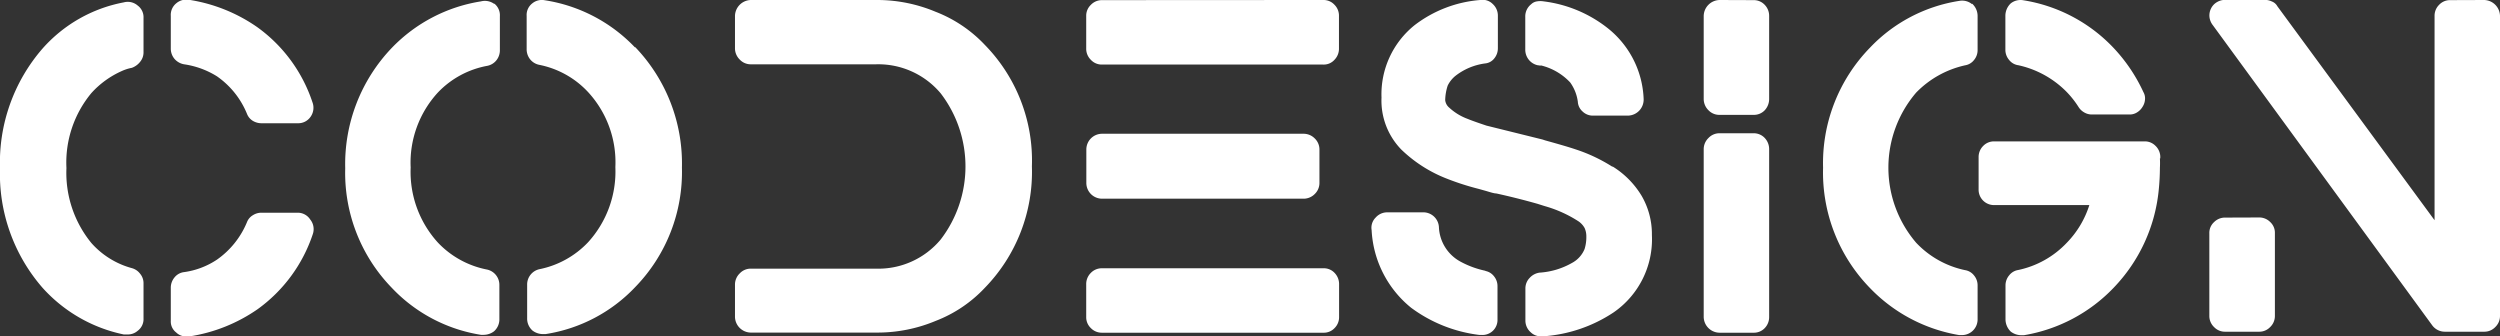 <svg id="图层_1" data-name="图层 1" xmlns="http://www.w3.org/2000/svg" viewBox="0 0 199.8 26.88"><rect x="0" y="0" width="199.8" height="26.88" fill="#333333" stroke="none"/><defs><style>.cls-1{fill:#fff;}</style></defs><title>codesign-text</title><g id="SvgjsG2222"><path class="cls-1" d="M14.72,62.14a1.3,1.3,0,0,1-.77-.43,1.27,1.27,0,0,1-.3-.83V58.27a1.19,1.19,0,0,1,.43-1,1.25,1.25,0,0,1,1-.29,13,13,0,0,1,5.48,2.19,12.06,12.06,0,0,1,4.41,6,1.24,1.24,0,0,1-.14,1.15,1.19,1.19,0,0,1-1,.53H20.92a1.33,1.33,0,0,1-.71-.19,1.13,1.13,0,0,1-.47-.56,6.76,6.76,0,0,0-2.4-3A6.8,6.8,0,0,0,14.72,62.14ZM23.79,74a1.18,1.18,0,0,1,1,.54A1.22,1.22,0,0,1,25,75.71a12.09,12.09,0,0,1-4.41,6,13,13,0,0,1-5.48,2.18H14.9a1.12,1.12,0,0,1-.82-.32,1.1,1.1,0,0,1-.43-.93V80a1.28,1.28,0,0,1,.29-.82,1.15,1.15,0,0,1,.75-.43,6.28,6.28,0,0,0,2.65-1,6.84,6.84,0,0,0,2.4-3,1.1,1.1,0,0,1,.47-.55,1.25,1.25,0,0,1,.71-.2ZM11,57.44a1.16,1.16,0,0,1,.47,1V61.2a1.17,1.17,0,0,1-.27.74,1.49,1.49,0,0,1-.66.48,3.52,3.52,0,0,0-.79.25,7.24,7.24,0,0,0-2.44,1.76,8.69,8.69,0,0,0-2,6,8.85,8.85,0,0,0,2,6,6.66,6.66,0,0,0,3.23,2,1.23,1.23,0,0,1,.66.45,1.16,1.16,0,0,1,.27.73v2.83a1.16,1.16,0,0,1-.47,1,1.19,1.19,0,0,1-.82.29H9.89A12,12,0,0,1,3.4,80,13.85,13.85,0,0,1,0,70.45a13.89,13.89,0,0,1,3.4-9.57,11.51,11.51,0,0,1,6.49-3.69A1.21,1.21,0,0,1,11,57.44Zm28.52-.14a1.19,1.19,0,0,1,.43,1V61a1.28,1.28,0,0,1-.27.81,1.24,1.24,0,0,1-.73.45A7.25,7.25,0,0,0,35,64.39a8.28,8.28,0,0,0-2.18,6,8.39,8.39,0,0,0,2.18,6,7.34,7.34,0,0,0,3.91,2.15,1.25,1.25,0,0,1,1,1.25v2.69a1.27,1.27,0,0,1-.43,1,1.38,1.38,0,0,1-.82.28h-.22a12.48,12.48,0,0,1-7.13-3.76,13.18,13.18,0,0,1-3.72-9.55,13.43,13.43,0,0,1,3.72-9.62,12.61,12.61,0,0,1,7.13-3.72A1.26,1.26,0,0,1,39.48,57.3Zm11.25,3.47a13.43,13.43,0,0,1,3.73,9.62,13.19,13.19,0,0,1-3.73,9.55A12.48,12.48,0,0,1,43.6,83.7h-.22a1.38,1.38,0,0,1-.82-.28,1.27,1.27,0,0,1-.43-1V79.76a1.25,1.25,0,0,1,1-1.25A7.34,7.34,0,0,0,47,76.36a8.39,8.39,0,0,0,2.18-6,8.28,8.28,0,0,0-2.18-6,7.25,7.25,0,0,0-3.91-2.18,1.24,1.24,0,0,1-.73-.45,1.28,1.28,0,0,1-.27-.81V58.27a1.17,1.17,0,0,1,.45-1,1.21,1.21,0,0,1,1-.25A12.61,12.61,0,0,1,50.73,60.77Zm24-2.83a10.72,10.72,0,0,1,3.94,2.65,13.21,13.21,0,0,1,3.76,9.7A13.29,13.29,0,0,1,78.71,80a10.6,10.6,0,0,1-3.94,2.65,12.06,12.06,0,0,1-4.62.93H60a1.28,1.28,0,0,1-1.26-1.25V79.76a1.24,1.24,0,0,1,.38-.91,1.2,1.2,0,0,1,.88-.38H70a6.48,6.48,0,0,0,5.18-2.33,9.6,9.6,0,0,0,0-11.68A6.51,6.51,0,0,0,70,62.14H60a1.2,1.2,0,0,1-.88-.38,1.25,1.25,0,0,1-.38-.91V58.27A1.3,1.3,0,0,1,60,57H70.15A12.06,12.06,0,0,1,74.77,57.94Zm31,20.5a1.17,1.17,0,0,1,.89.37,1.28,1.28,0,0,1,.36.92v2.61a1.22,1.22,0,0,1-.36.88,1.17,1.17,0,0,1-.89.37H88.06a1.21,1.21,0,0,1-.88-.37,1.19,1.19,0,0,1-.37-.88V79.73a1.25,1.25,0,0,1,.37-.92,1.21,1.21,0,0,1,.88-.37Zm-17.7-5.56a1.26,1.26,0,0,1-1.25-1.25V68.94a1.26,1.26,0,0,1,1.25-1.25h16.09a1.25,1.25,0,0,1,.91.37,1.22,1.22,0,0,1,.38.88v2.69a1.22,1.22,0,0,1-.38.88,1.25,1.25,0,0,1-.91.37ZM105.76,57a1.18,1.18,0,0,1,.89.38,1.22,1.22,0,0,1,.36.88v2.61a1.26,1.26,0,0,1-.36.91,1.14,1.14,0,0,1-.89.38H88.06a1.18,1.18,0,0,1-.88-.38,1.23,1.23,0,0,1-.37-.91V58.27a1.19,1.19,0,0,1,.37-.88,1.22,1.22,0,0,1,.88-.38ZM128.87,70.3a7,7,0,0,1,2.34,2.37,6.09,6.09,0,0,1,.81,3.11,7.1,7.1,0,0,1-3.08,6.2,11.6,11.6,0,0,1-5.63,1.9h-.14a1.15,1.15,0,0,1-.83-.32,1.24,1.24,0,0,1-.43-.93V80.05a1.2,1.2,0,0,1,.33-.83,1.32,1.32,0,0,1,.79-.43,6,6,0,0,0,2.61-.78,2.2,2.2,0,0,0,1-1.11,3.19,3.19,0,0,0,.14-1,1.59,1.59,0,0,0-.14-.68,1.56,1.56,0,0,0-.5-.54,9.93,9.93,0,0,0-2.69-1.21l-.57-.18c-1.2-.34-2.3-.61-3.3-.83-.21,0-.56-.13-1-.25l-.39-.11a21,21,0,0,1-2.73-.89,10.92,10.92,0,0,1-3.47-2.26,5.61,5.61,0,0,1-1.58-4.15A7.08,7.08,0,0,1,113.07,59a9.89,9.89,0,0,1,5.23-2,1.14,1.14,0,0,1,1,.32,1.25,1.25,0,0,1,.41.94v2.58a1.27,1.27,0,0,1-.28.82,1.05,1.05,0,0,1-.74.41,4.89,4.89,0,0,0-2.38,1,2.32,2.32,0,0,0-.61.77A4,4,0,0,0,115.5,65a.9.9,0,0,0,.32.6,4.41,4.41,0,0,0,1.47.9c.29.12.79.3,1.51.54l4.48,1.11.21.07c1.12.31,1.94.55,2.44.72a12.92,12.92,0,0,1,2.94,1.39Zm-6-8.09a1.26,1.26,0,0,1-.7-.45,1.28,1.28,0,0,1-.27-.81V58.34a1.23,1.23,0,0,1,.47-1,.84.84,0,0,1,.47-.23,1.6,1.6,0,0,1,.53,0,10.31,10.31,0,0,1,5.13,2.15,7.57,7.57,0,0,1,2.86,5.66,1.28,1.28,0,0,1-1.25,1.32h-2.8a1.16,1.16,0,0,1-.82-.32,1.12,1.12,0,0,1-.39-.79,3.4,3.4,0,0,0-.61-1.54,4.73,4.73,0,0,0-2.33-1.36.22.22,0,0,1-.14,0Zm-4.19,16.44a1.13,1.13,0,0,1,.72.43,1.23,1.23,0,0,1,.28.79v2.65a1.2,1.2,0,0,1-1.25,1.25h-.18a11.46,11.46,0,0,1-5.48-2.18,8.53,8.53,0,0,1-3.15-6.2,1.14,1.14,0,0,1,.32-1,1.23,1.23,0,0,1,.93-.42h2.83A1.25,1.25,0,0,1,115,75.18a3.29,3.29,0,0,0,1.76,2.75,7.3,7.3,0,0,0,2,.72Zm21.46-11a1.2,1.2,0,0,1,.9.38,1.29,1.29,0,0,1,.35.91v13.4a1.26,1.26,0,0,1-.35.88,1.19,1.19,0,0,1-.9.37h-2.72a1.28,1.28,0,0,1-1.26-1.25V68.94a1.24,1.24,0,0,1,.38-.91,1.2,1.2,0,0,1,.88-.38Zm0-10.64a1.2,1.2,0,0,1,.9.38,1.26,1.26,0,0,1,.35.88v6.62a1.32,1.32,0,0,1-.35.92,1.19,1.19,0,0,1-.9.37h-2.72a1.19,1.19,0,0,1-.88-.37,1.26,1.26,0,0,1-.38-.92V58.27A1.3,1.3,0,0,1,137.43,57Zm21.14,5.2a1.13,1.13,0,0,1-.72-.43,1.24,1.24,0,0,1-.29-.79V58.27a1.37,1.37,0,0,1,.43-1,1.26,1.26,0,0,1,1-.25,12.66,12.66,0,0,1,7.17,3.76,13.16,13.16,0,0,1,2.43,3.58,1,1,0,0,1,.13.58,1.23,1.23,0,0,1-.2.6,1.29,1.29,0,0,1-.45.45,1.07,1.07,0,0,1-.59.16h-3a1.18,1.18,0,0,1-.61-.16,1.27,1.27,0,0,1-.47-.45,7.58,7.58,0,0,0-.93-1.18A7.73,7.73,0,0,0,161.29,62.21Zm-3.66-4.91a1.33,1.33,0,0,1,.43,1V61a1.23,1.23,0,0,1-.28.79,1.13,1.13,0,0,1-.72.43,7.81,7.81,0,0,0-3.91,2.18,9.22,9.22,0,0,0,0,12,7.49,7.49,0,0,0,3.91,2.19,1.13,1.13,0,0,1,.72.43,1.23,1.23,0,0,1,.28.79v2.72a1.25,1.25,0,0,1-1.25,1.25h-.22A12.81,12.81,0,0,1,149.43,80a13.23,13.23,0,0,1-3.73-9.59,13.22,13.22,0,0,1,3.73-9.58,12.48,12.48,0,0,1,7.16-3.76,1.25,1.25,0,0,1,1,.25Zm15,12.36a6.94,6.94,0,0,1,0,.75,18.23,18.23,0,0,1-.1,1.83A13.09,13.09,0,0,1,168.92,80a12.82,12.82,0,0,1-7.17,3.79h-.21a1.41,1.41,0,0,1-.83-.28,1.37,1.37,0,0,1-.43-1V79.8a1.24,1.24,0,0,1,.29-.79,1.13,1.13,0,0,1,.72-.43,7.46,7.46,0,0,0,3.9-2.19,7.59,7.59,0,0,0,1.79-3h-7.59a1.23,1.23,0,0,1-1.26-1.26V69.55a1.24,1.24,0,0,1,.36-.88,1.19,1.19,0,0,1,.9-.37h12a1.17,1.17,0,0,1,.86.34,1.24,1.24,0,0,1,.4.84v.18ZM198.55,57a1.3,1.3,0,0,1,1.25,1.26v24a1.22,1.22,0,0,1-.38.88,1.19,1.19,0,0,1-.87.37h-3.16a1.25,1.25,0,0,1-1-.5L176.84,59a1.28,1.28,0,0,1-.26-.65,1.24,1.24,0,0,1,.13-.68,1.19,1.19,0,0,1,.47-.5,1.26,1.26,0,0,1,.66-.18H181a1.31,1.31,0,0,1,.57.13.83.83,0,0,1,.43.37L194.57,74.6V58.27a1.22,1.22,0,0,1,.36-.88,1.19,1.19,0,0,1,.89-.38Zm-18,17.38a1.22,1.22,0,0,1,.88.36,1.16,1.16,0,0,1,.38.89v6.63a1.22,1.22,0,0,1-.38.88,1.19,1.19,0,0,1-.88.37h-2.72a1.19,1.19,0,0,1-.88-.37,1.22,1.22,0,0,1-.38-.88V75.64a1.16,1.16,0,0,1,.38-.89,1.22,1.22,0,0,1,.88-.36Z" transform="translate(0 -57)"/></g></svg>
